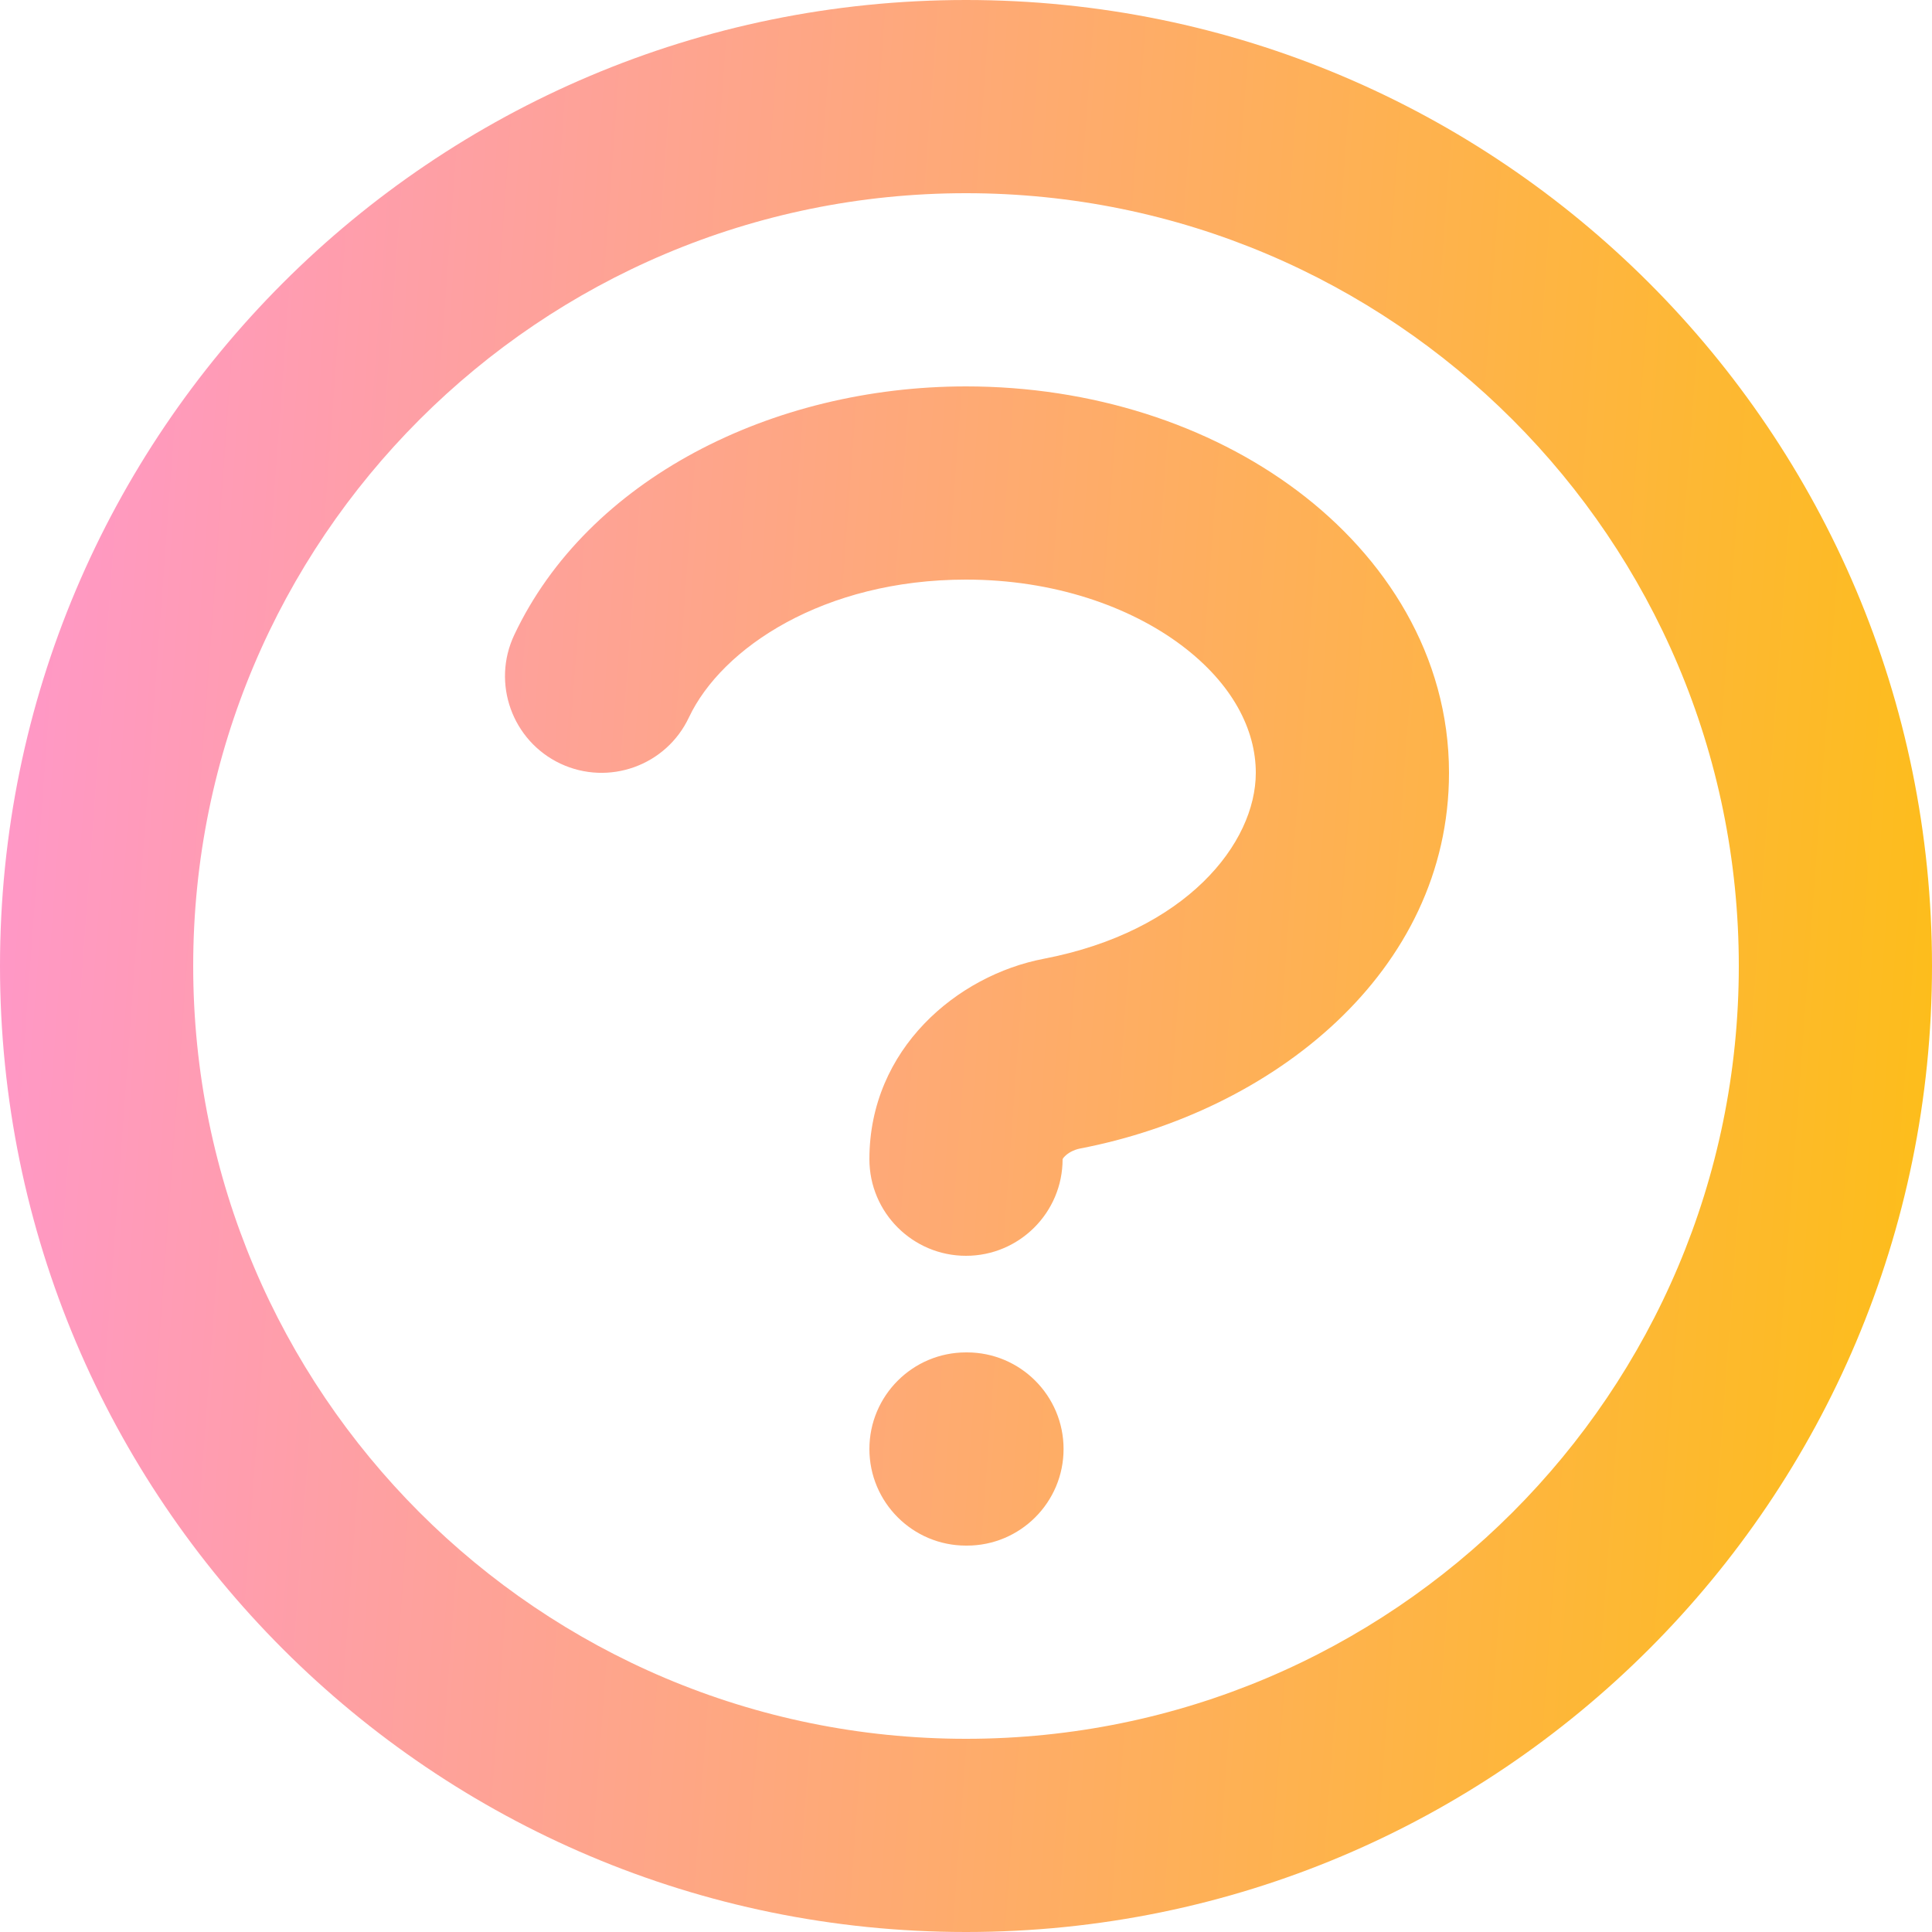 <svg width="20" height="20" viewBox="0 0 20 20" fill="none" xmlns="http://www.w3.org/2000/svg">
<path d="M10.994 10.907L10.806 9.925L10.994 10.907ZM5.323 6.574C5.088 7.073 5.302 7.669 5.801 7.905C6.301 8.14 6.897 7.926 7.132 7.426L5.323 6.574ZM9 12C9 12.552 9.448 13 10 13C10.552 13 11 12.552 11 12H9ZM10 14C9.448 14 9 14.448 9 15C9 15.552 9.448 16 10 16V14ZM10.01 16C10.562 16 11.01 15.552 11.01 15C11.01 14.448 10.562 14 10.01 14V16ZM18 10C18 14.418 14.418 18 10 18V20C15.523 20 20 15.523 20 10H18ZM10 18C5.582 18 2 14.418 2 10H0C0 15.523 4.477 20 10 20V18ZM2 10C2 5.582 5.582 2 10 2V0C4.477 0 0 4.477 0 10H2ZM10 2C14.418 2 18 5.582 18 10H20C20 4.477 15.523 0 10 0V2ZM13 8C13 8.73 12.279 9.642 10.806 9.925L11.183 11.889C13.166 11.508 15 10.069 15 8H13ZM10 6C10.909 6 11.694 6.278 12.229 6.679C12.763 7.08 13 7.557 13 8H15C15 6.786 14.342 5.764 13.428 5.079C12.515 4.394 11.3 4 10 4V6ZM7.132 7.426C7.472 6.706 8.528 6 10 6V4C7.989 4 6.082 4.963 5.323 6.574L7.132 7.426ZM10.806 9.925C9.91 10.096 9 10.858 9 12H11C11 11.999 11 12 11 12.001C11 12.002 11 12.002 11 12C11.001 11.997 11.006 11.987 11.021 11.972C11.052 11.939 11.11 11.903 11.183 11.889L10.806 9.925ZM10 16H10.01V14H10V16Z" fill="url(#paint0_linear_2499_1969)"/>
<defs>
<linearGradient id="paint0_linear_2499_1969" x1="-2.294" y1="-2.294" x2="24.078" y2="-0.349" gradientUnits="userSpaceOnUse">
<stop stop-color="#FF92E1"/>
<stop offset="1" stop-color="#FDC300"/>
</linearGradient>
</defs>
</svg>
